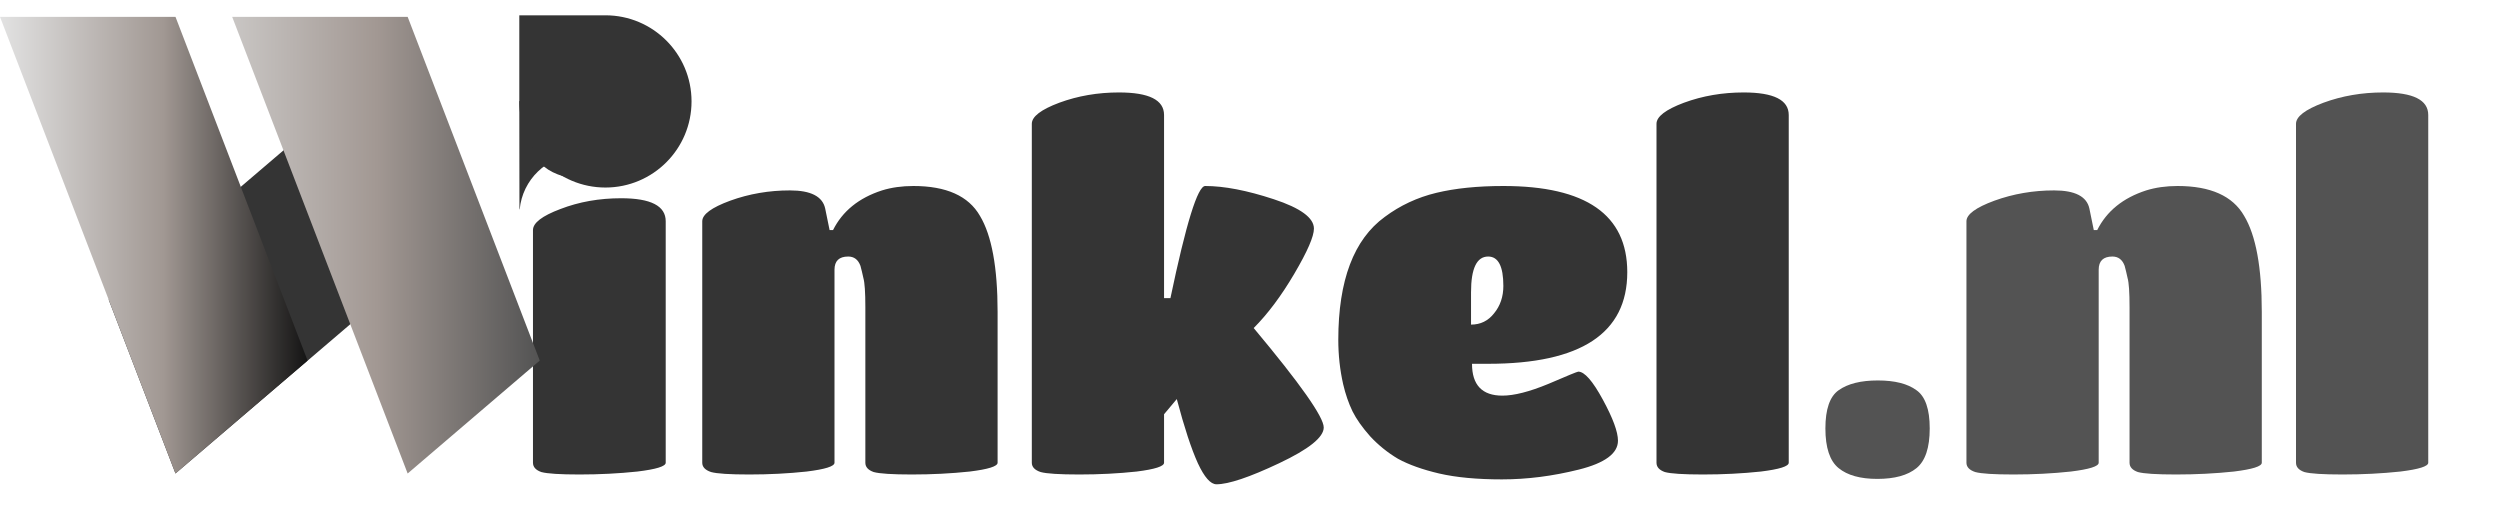 <svg width="490" height="101" viewBox="0 0 490 101" fill="none" xmlns="http://www.w3.org/2000/svg">
<path d="M130.479 43.368V90.696C130.479 91.4 128.623 91.976 124.911 92.424C121.263 92.808 117.487 93 113.583 93C109.743 93 107.247 92.84 106.095 92.52C105.007 92.136 104.463 91.528 104.463 90.696V45.096C104.463 43.688 106.255 42.312 109.839 40.968C113.487 39.56 117.455 38.856 121.743 38.856C127.567 38.856 130.479 40.36 130.479 43.368ZM117.423 18.12C121.647 18.12 124.943 18.76 127.311 20.04C129.743 21.256 130.959 23.496 130.959 26.76C130.959 32.52 126.479 35.4 117.519 35.4C108.559 35.4 104.079 32.52 104.079 26.76C104.079 21 108.527 18.12 117.423 18.12ZM195.529 61.128V90.696C195.529 91.4 193.705 91.976 190.057 92.424C186.409 92.808 182.633 93 178.729 93C174.889 93 172.393 92.84 171.241 92.52C170.153 92.136 169.609 91.528 169.609 90.696V60.168C169.609 57.288 169.481 55.4 169.225 54.504C169.033 53.608 168.841 52.808 168.649 52.104C168.201 50.888 167.401 50.28 166.249 50.28C164.457 50.28 163.561 51.144 163.561 52.872V90.696C163.561 91.4 161.737 91.976 158.089 92.424C154.505 92.808 150.761 93 146.857 93C143.017 93 140.521 92.84 139.369 92.52C138.217 92.136 137.641 91.528 137.641 90.696V43.368C137.641 42.024 139.465 40.68 143.113 39.336C146.825 37.992 150.729 37.32 154.825 37.32C158.921 37.32 161.225 38.504 161.737 40.872L162.601 45.096H163.273C165.129 41.384 168.329 38.792 172.873 37.32C174.729 36.744 176.777 36.456 179.017 36.456C185.481 36.456 189.833 38.408 192.073 42.312C194.377 46.152 195.529 52.424 195.529 61.128ZM228.155 90.696C228.155 91.4 226.363 91.976 222.779 92.424C219.195 92.808 215.451 93 211.547 93C207.643 93 205.115 92.84 203.963 92.52C202.811 92.136 202.235 91.528 202.235 90.696V24.264C202.235 22.856 204.027 21.48 207.611 20.136C211.259 18.792 215.163 18.12 219.323 18.12C225.211 18.12 228.155 19.592 228.155 22.536V58.44H229.403C232.475 43.784 234.747 36.456 236.219 36.456C239.931 36.456 244.411 37.32 249.659 39.048C254.907 40.776 257.531 42.696 257.531 44.808C257.531 46.344 256.251 49.288 253.691 53.64C251.131 57.992 248.475 61.544 245.723 64.296C254.875 75.24 259.451 81.736 259.451 83.784C259.451 85.704 256.539 88.04 250.715 90.792C244.891 93.544 240.795 94.92 238.427 94.92C237.275 94.92 236.059 93.544 234.779 90.792C233.499 87.976 232.123 83.784 230.651 78.216L228.155 81.192V90.696ZM288.514 71.304C288.514 75.464 290.498 77.544 294.466 77.544C296.77 77.544 299.778 76.776 303.49 75.24C307.202 73.64 309.154 72.84 309.346 72.84C310.562 72.84 312.162 74.664 314.146 78.312C316.13 81.96 317.122 84.648 317.122 86.376C317.122 88.872 314.562 90.76 309.442 92.04C304.322 93.32 299.298 93.96 294.37 93.96C289.506 93.96 285.41 93.576 282.082 92.808C278.818 92.04 276.13 91.08 274.018 89.928C271.97 88.712 270.146 87.24 268.546 85.512C267.01 83.784 265.858 82.152 265.09 80.616C264.322 79.016 263.714 77.256 263.266 75.336C262.626 72.52 262.306 69.608 262.306 66.6C262.306 54.952 265.346 46.92 271.426 42.504C274.434 40.264 277.794 38.696 281.506 37.8C285.218 36.904 289.602 36.456 294.658 36.456C310.85 36.456 318.946 42.088 318.946 53.352C318.946 65.32 309.858 71.304 291.682 71.304H288.514ZM288.322 57.288V63.624C290.178 63.624 291.682 62.888 292.834 61.416C294.05 59.944 294.658 58.152 294.658 56.04C294.658 52.2 293.666 50.28 291.682 50.28C289.442 50.28 288.322 52.616 288.322 57.288ZM350.593 22.536V90.696C350.593 91.4 348.769 91.976 345.121 92.424C341.473 92.808 337.697 93 333.793 93C329.953 93 327.457 92.84 326.305 92.52C325.217 92.136 324.673 91.528 324.673 90.696V24.264C324.673 22.856 326.465 21.48 330.049 20.136C333.697 18.792 337.601 18.12 341.761 18.12C347.649 18.12 350.593 19.592 350.593 22.536Z" fill="#343434"/>
<path d="M378.226 83.976C378.226 87.752 377.362 90.344 375.634 91.752C373.906 93.16 371.346 93.864 367.954 93.864C364.626 93.864 362.098 93.16 360.37 91.752C358.642 90.344 357.778 87.752 357.778 83.976C357.778 80.2 358.642 77.704 360.37 76.488C362.162 75.208 364.722 74.568 368.049 74.568C371.378 74.568 373.906 75.208 375.634 76.488C377.362 77.704 378.226 80.2 378.226 83.976ZM443.311 61.128V90.696C443.311 91.4 441.487 91.976 437.839 92.424C434.191 92.808 430.415 93 426.511 93C422.671 93 420.175 92.84 419.023 92.52C417.935 92.136 417.391 91.528 417.391 90.696V60.168C417.391 57.288 417.263 55.4 417.007 54.504C416.815 53.608 416.623 52.808 416.431 52.104C415.983 50.888 415.183 50.28 414.031 50.28C412.239 50.28 411.343 51.144 411.343 52.872V90.696C411.343 91.4 409.519 91.976 405.871 92.424C402.287 92.808 398.543 93 394.639 93C390.799 93 388.303 92.84 387.151 92.52C385.999 92.136 385.423 91.528 385.423 90.696V43.368C385.423 42.024 387.247 40.68 390.895 39.336C394.607 37.992 398.511 37.32 402.607 37.32C406.703 37.32 409.007 38.504 409.519 40.872L410.383 45.096H411.055C412.911 41.384 416.111 38.792 420.655 37.32C422.511 36.744 424.559 36.456 426.799 36.456C433.263 36.456 437.615 38.408 439.855 42.312C442.159 46.152 443.311 52.424 443.311 61.128ZM475.936 22.536V90.696C475.936 91.4 474.112 91.976 470.464 92.424C466.816 92.808 463.04 93 459.136 93C455.296 93 452.8 92.84 451.648 92.52C450.56 92.136 450.016 91.528 450.016 90.696V24.264C450.016 22.856 451.808 21.48 455.392 20.136C459.04 18.792 462.944 18.12 467.104 18.12C472.992 18.12 475.936 19.592 475.936 22.536Z" fill="#535353"/>
<path d="M34.388 92.806L21.294 58.729L56.101 29.009L69.196 63.087L34.388 92.806Z" fill="#343434"/>
<path d="M60.283 70.674L34.394 92.806L0 3.3H34.394L60.283 70.674Z" fill="url(#paint0_linear_167_39)"/>
<path d="M105.79 70.674L79.9 92.806L45.506 3.3H79.9L105.79 70.674Z" fill="url(#paint1_linear_167_39)"/>
<path d="M112.933 19.827L112.959 30.318C107.116 30.654 102.411 35.235 101.862 41.027H101.81L101.784 19.827H112.933Z" fill="#343434"/>
<path d="M135.542 19.878C135.542 29.2 127.985 36.757 118.663 36.757C109.341 36.757 101.784 29.2 101.784 19.878V3H118.663C127.985 3 135.542 10.557 135.542 19.878Z" fill="#343434"/>
<defs>
<linearGradient id="paint0_linear_167_39" x1="0" y1="48.056" x2="60.283" y2="48.056" gradientUnits="userSpaceOnUse">
<stop stop-color="#E2E2E2"/>
<stop offset="0.53" stop-color="#A19893"/>
<stop offset="1" stop-color="#141414"/>
</linearGradient>
<linearGradient id="paint1_linear_167_39" x1="45.506" y1="-3586.76" x2="105.79" y2="-3586.76" gradientUnits="userSpaceOnUse">
<stop stop-color="#C9C6C4"/>
<stop offset="0.47" stop-color="#A29893"/>
<stop offset="1" stop-color="#535353"/>
</linearGradient>
</defs>
</svg>
